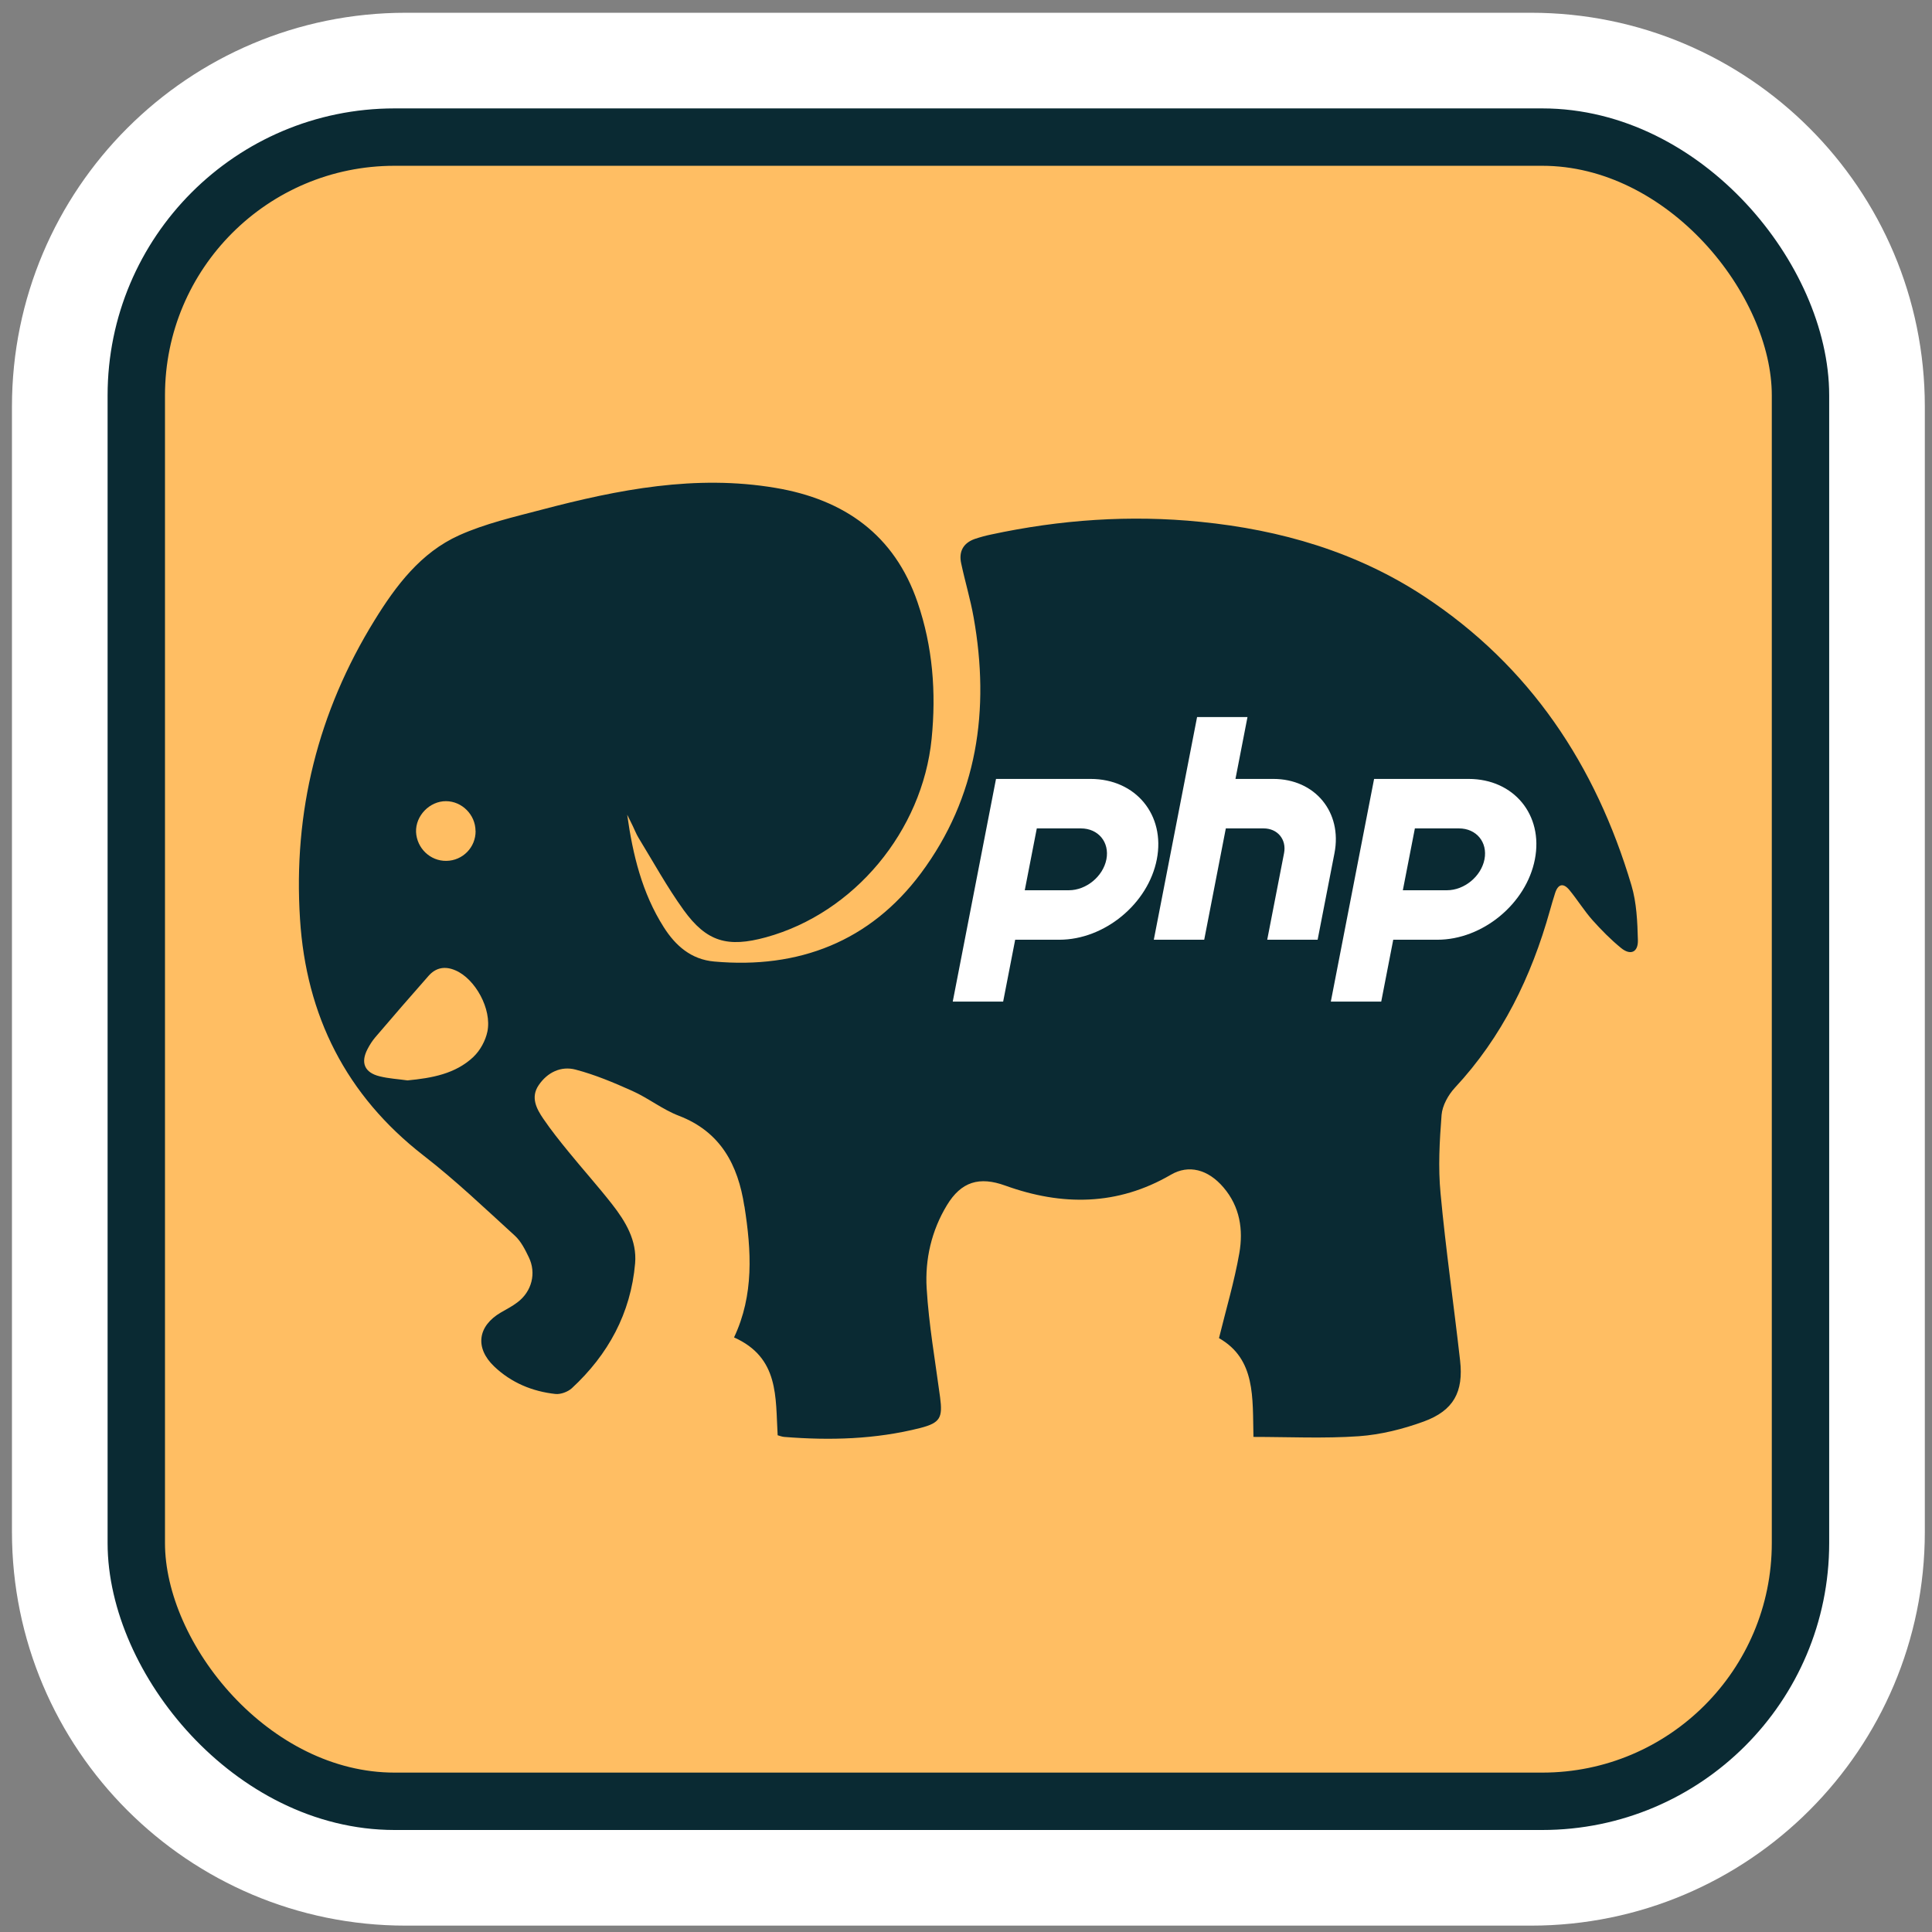 <svg width="101" height="101" viewBox="0 0 101 101" fill="none" xmlns="http://www.w3.org/2000/svg">
<rect x="0" y="0" width="101" height="101" fill="#808080" stroke="none"/>
<g clip-path="url(#clip0_893_395)">
<path d="M6.507 21.255C6.507 13.133 13.091 6.549 21.213 6.549H80.037C88.159 6.549 94.743 13.133 94.743 21.255V80.079C94.743 88.2 88.159 94.784 80.037 94.784H21.213C13.091 94.784 6.507 88.2 6.507 80.079V21.255Z" fill="#FFBE63"/>
<path d="M0.625 80.079V21.255C0.625 9.884 9.843 0.667 21.213 0.667V6.549C13.091 6.549 6.507 13.133 6.507 21.255V80.079C6.507 88.074 12.887 94.579 20.834 94.78L21.213 94.784H80.037C88.159 94.784 94.743 88.2 94.743 80.079V21.255C94.743 13.133 88.159 6.549 80.037 6.549V0.667C91.407 0.667 100.625 9.884 100.625 21.255V80.079C100.625 91.449 91.407 100.667 80.037 100.667H21.213C9.843 100.667 0.625 91.449 0.625 80.079ZM80.037 0.667V6.549H21.213V0.667H80.037Z" fill="white"/>
<rect x="7.125" y="7.167" width="87" height="87" rx="13.5" fill="#FFBE63" stroke="#0A2A33" stroke-width="3"/>
<path d="M38.911 63.051C38.583 60.91 37.681 59.171 35.491 58.33C34.633 58.002 33.891 57.403 33.046 57.026C32.086 56.595 31.11 56.185 30.097 55.918C29.33 55.713 28.616 56.058 28.161 56.73C27.73 57.362 28.042 57.957 28.403 58.486C28.809 59.081 29.26 59.647 29.716 60.205C30.47 61.132 31.27 62.022 32.004 62.961C32.706 63.859 33.304 64.856 33.202 66.045C32.976 68.654 31.795 70.816 29.892 72.575C29.683 72.764 29.314 72.899 29.043 72.874C27.829 72.743 26.726 72.284 25.835 71.435C24.814 70.463 24.97 69.318 26.192 68.609C26.483 68.441 26.787 68.285 27.054 68.08C27.8 67.518 28.05 66.558 27.644 65.725C27.451 65.323 27.234 64.889 26.914 64.597C25.352 63.174 23.817 61.706 22.144 60.41C18.087 57.26 16.004 53.093 15.684 48.047C15.323 42.445 16.623 37.215 19.58 32.428C20.7 30.611 22.004 28.881 24.006 27.982C25.368 27.371 26.861 27.027 28.317 26.645C32.324 25.591 36.368 24.799 40.54 25.505C44.133 26.108 46.762 27.958 47.968 31.489C48.759 33.798 48.948 36.185 48.702 38.63C48.218 43.433 44.67 47.728 40.043 48.999C38.038 49.549 36.943 49.241 35.737 47.572C34.871 46.37 34.154 45.062 33.378 43.794C33.263 43.605 33.181 43.388 33.083 43.187C32.989 42.986 32.886 42.793 32.788 42.592C33.079 44.676 33.563 46.682 34.699 48.47C35.314 49.442 36.135 50.16 37.336 50.266C41.758 50.664 45.49 49.212 48.14 45.656C51.105 41.677 51.758 37.1 50.9 32.281C50.732 31.329 50.449 30.398 50.248 29.451C50.113 28.839 50.355 28.388 50.958 28.175C51.237 28.081 51.524 28.003 51.803 27.945C55.42 27.166 59.079 26.908 62.766 27.281C66.95 27.699 70.908 28.848 74.448 31.173C79.989 34.82 83.422 40.008 85.288 46.284C85.559 47.194 85.6 48.191 85.625 49.151C85.641 49.791 85.231 49.959 84.743 49.557C84.205 49.118 83.713 48.618 83.25 48.101C82.819 47.613 82.475 47.055 82.056 46.542C81.732 46.14 81.449 46.202 81.293 46.702C81.195 47.006 81.109 47.305 81.023 47.609C80.055 51.062 78.529 54.212 76.056 56.866C75.711 57.239 75.403 57.793 75.362 58.285C75.256 59.647 75.178 61.037 75.309 62.395C75.58 65.311 76.002 68.215 76.33 71.127C76.515 72.772 75.986 73.74 74.44 74.31C73.353 74.708 72.188 74.999 71.039 75.082C69.21 75.209 67.364 75.118 65.527 75.118C65.478 73.068 65.654 71.054 63.726 69.954C64.1 68.433 64.53 66.989 64.789 65.512C65.002 64.286 64.821 63.08 63.96 62.075C63.152 61.128 62.139 60.869 61.212 61.411C58.419 63.039 55.515 63.047 52.557 61.981C51.2 61.489 50.252 61.768 49.502 63.006C48.694 64.339 48.353 65.836 48.443 67.35C48.558 69.257 48.891 71.144 49.145 73.043C49.284 74.105 49.165 74.38 48.111 74.651C45.769 75.246 43.386 75.311 40.991 75.118C40.864 75.106 40.736 75.053 40.654 75.032C40.535 73.043 40.745 70.976 38.374 69.917C39.424 67.69 39.28 65.381 38.919 63.072L38.911 63.051V63.051ZM24.753 55.246C25.101 54.918 25.38 54.405 25.479 53.933C25.725 52.752 24.839 51.169 23.813 50.73C23.268 50.492 22.792 50.578 22.406 51.013C21.467 52.075 20.54 53.15 19.617 54.229C19.461 54.413 19.322 54.631 19.211 54.848C18.842 55.558 19.059 56.075 19.847 56.267C20.323 56.386 20.815 56.411 21.303 56.481C22.575 56.358 23.805 56.144 24.752 55.25L24.753 55.246ZM24.859 43.437C24.855 42.592 24.15 41.887 23.317 41.883C22.46 41.879 21.721 42.646 21.75 43.491C21.787 44.34 22.493 45.02 23.337 45.004C24.191 44.992 24.872 44.295 24.863 43.441L24.859 43.437Z" fill="#0A2A33"/>
<path d="M62.58 37.487L60.318 49.127H62.953L64.083 43.307H66.06C66.789 43.307 67.266 43.886 67.127 44.601L66.247 49.127H68.882L69.763 44.601C70.179 42.457 68.747 40.72 66.563 40.72H64.587L65.215 37.487H62.58ZM52.069 40.72H57.01C59.376 40.72 60.926 42.602 60.476 44.923C60.025 47.245 57.742 49.127 55.376 49.127H53.071L52.442 52.362H49.807L52.069 40.72ZM53.572 46.54H55.878C56.788 46.54 57.666 45.816 57.84 44.923C58.013 44.03 57.417 43.307 56.507 43.307H54.201L53.572 46.54ZM71.834 40.72H76.775C79.14 40.72 80.691 42.602 80.24 44.923C79.79 47.245 77.505 49.127 75.141 49.127H72.835L72.207 52.362H69.572L71.834 40.72ZM73.337 46.54H75.643C76.552 46.54 77.431 45.816 77.605 44.923C77.778 44.03 77.182 43.307 76.272 43.307H73.966L73.337 46.54Z" fill="white"/>
</g>
<defs>
<clipPath id="clip0_893_395">
<rect width="100" height="100" fill="white" transform="translate(0.625 0.667)"/>
</clipPath>
</defs>
</svg>
